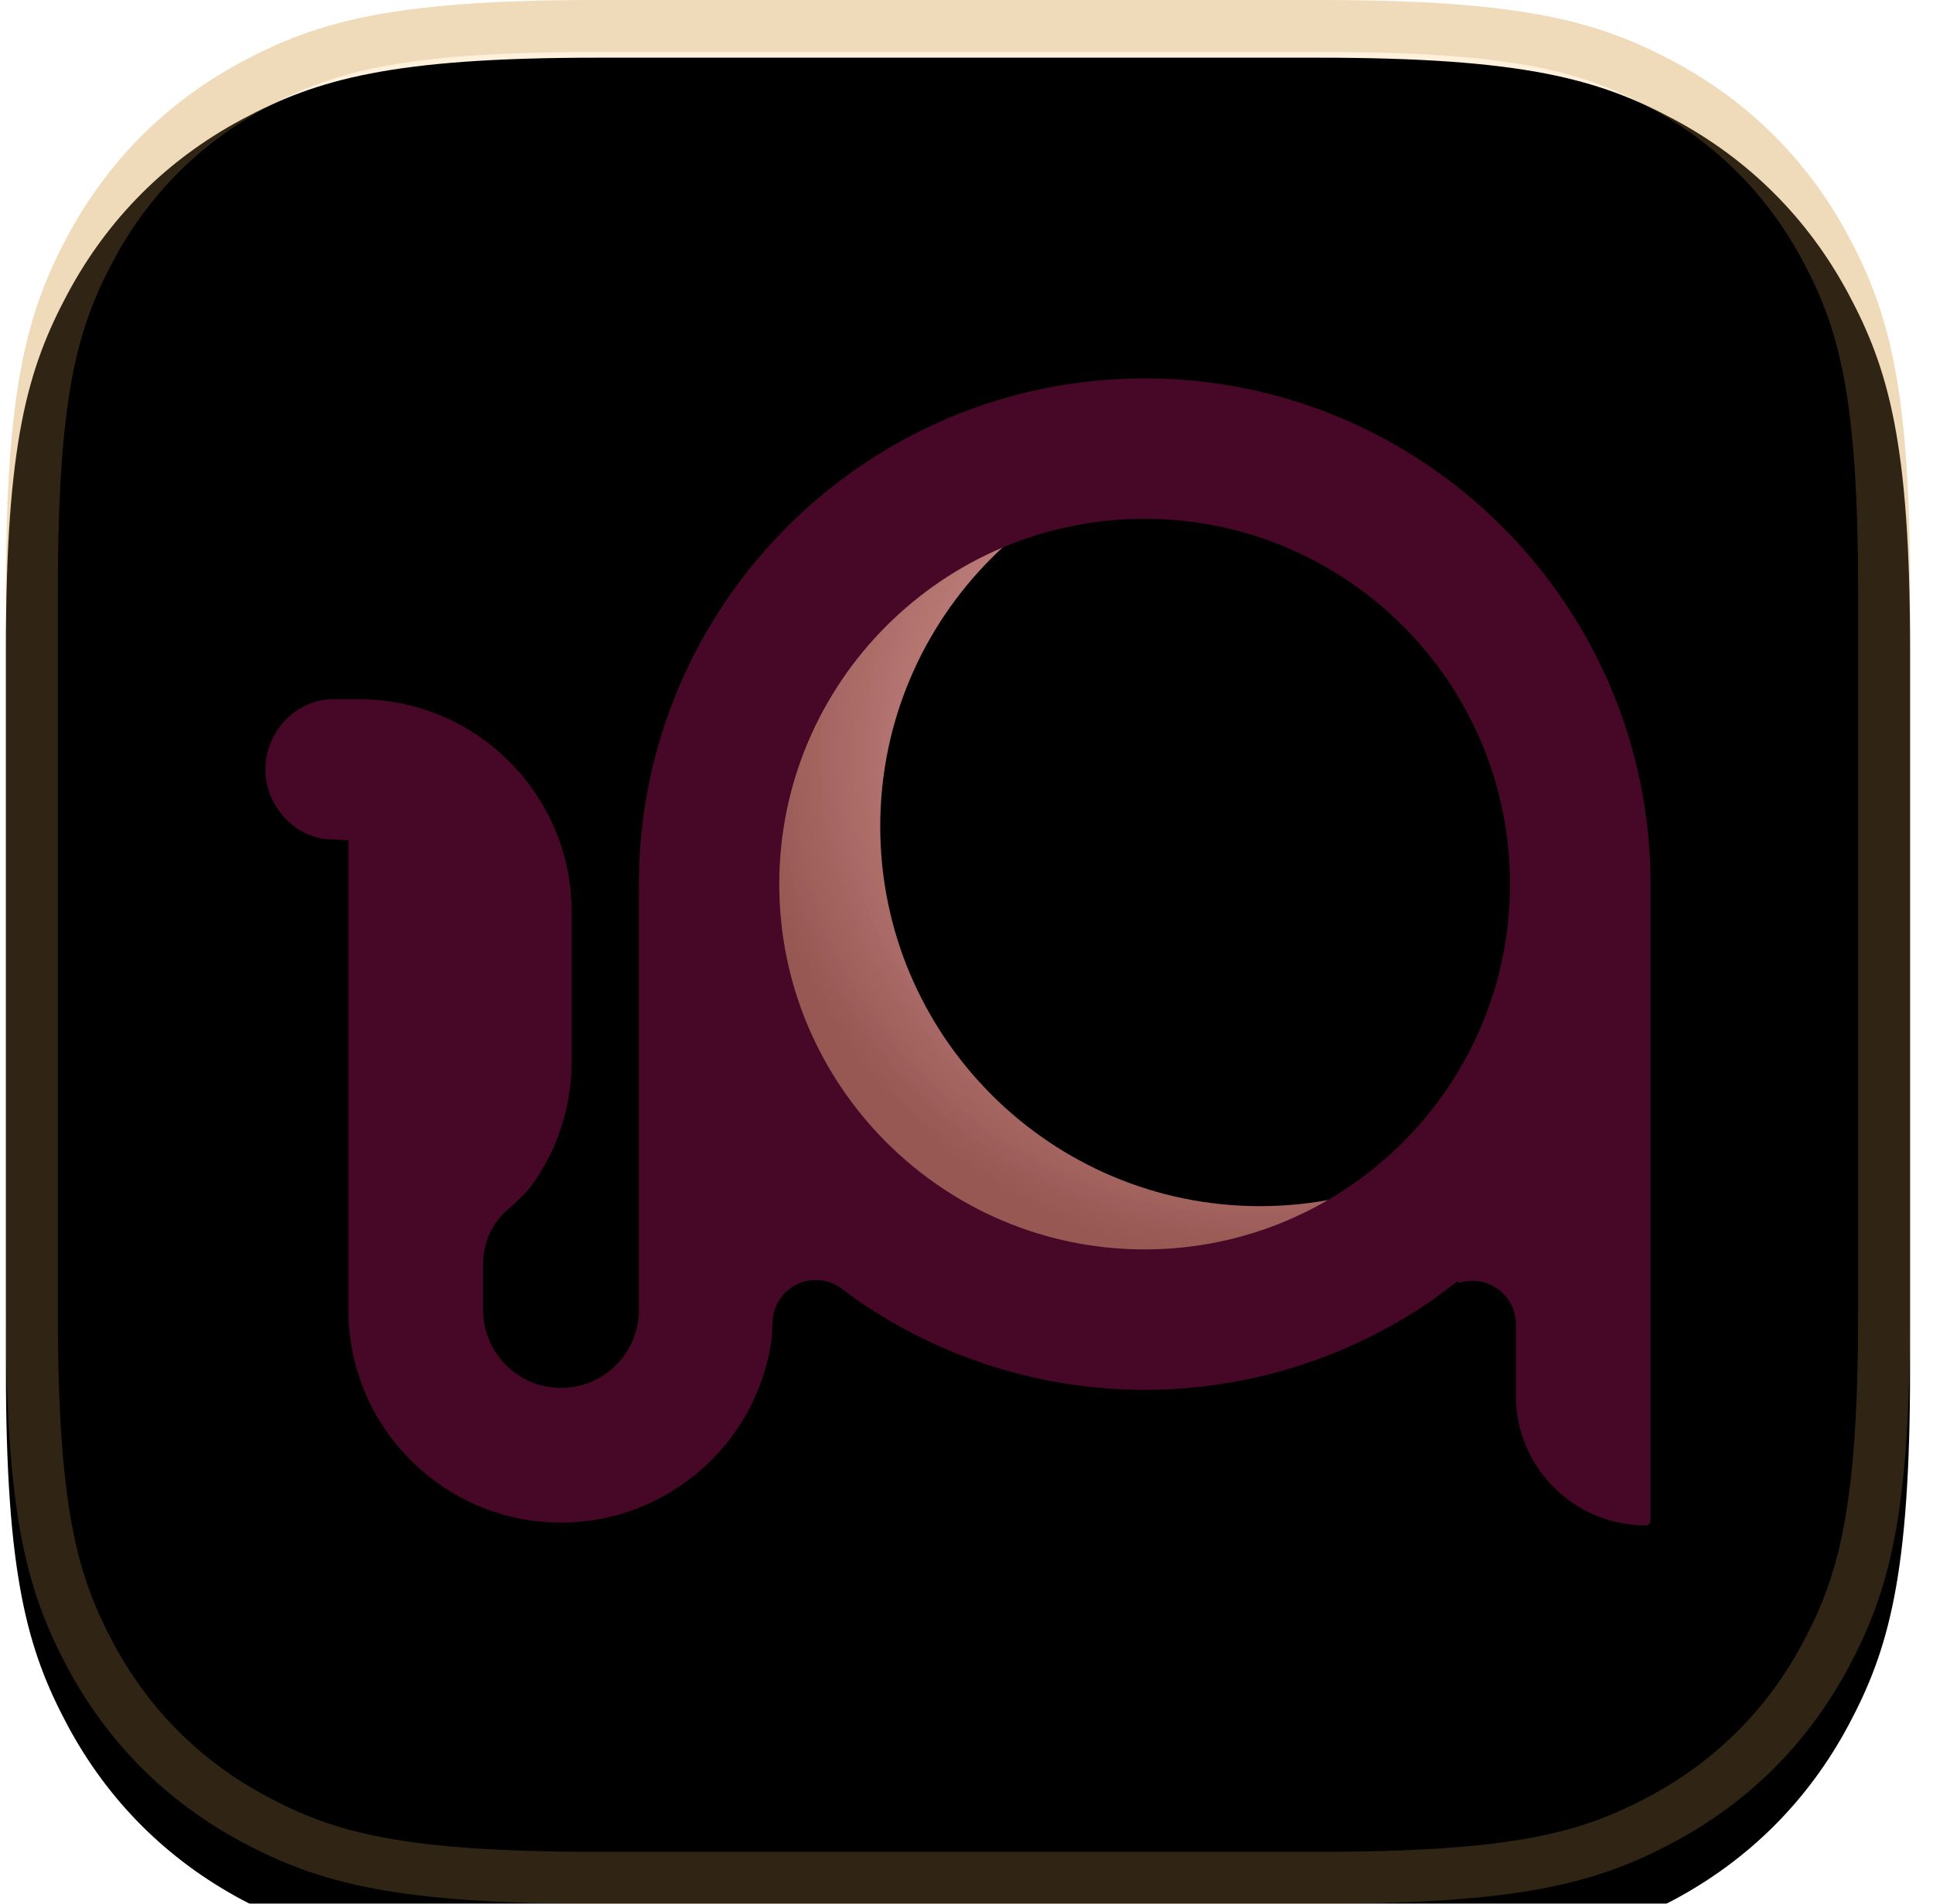 <svg xmlns="http://www.w3.org/2000/svg" xmlns:xlink="http://www.w3.org/1999/xlink" width="67" height="66" viewBox="0 0 67 66"><defs><radialGradient id="d" cx="64.899%" cy="31.979%" r="66.883%" fx="64.899%" fy="31.979%"><stop offset="0%" stop-color="#FFF"/><stop offset="100%"/></radialGradient><radialGradient id="e" cx="65.397%" cy="33.231%" r="66.883%" fx="65.397%" fy="33.231%"><stop offset="0%" stop-color="#FFF"/><stop offset="100%"/></radialGradient><filter id="b" width="116.7%" height="116.7%" x="-8.3%" y="-8.3%" filterUnits="objectBoundingBox"><feMorphology in="SourceAlpha" radius="5" result="shadowSpreadInner1"/><feGaussianBlur in="shadowSpreadInner1" result="shadowBlurInner1" stdDeviation="2"/><feOffset dy="2" in="shadowBlurInner1" result="shadowOffsetInner1"/><feComposite in="shadowOffsetInner1" in2="SourceAlpha" k2="-1" k3="1" operator="arithmetic" result="shadowInnerInner1"/><feColorMatrix in="shadowInnerInner1" values="0 0 0 0 1 0 0 0 0 1 0 0 0 0 1 0 0 0 0.641 0"/></filter><filter id="f" width="145.6%" height="145.6%" x="-22.8%" y="-22.8%" filterUnits="objectBoundingBox"><feGaussianBlur in="SourceAlpha" result="shadowBlurInner1" stdDeviation="4"/><feOffset dx="4" dy="-2" in="shadowBlurInner1" result="shadowOffsetInner1"/><feComposite in="shadowOffsetInner1" in2="SourceAlpha" k2="-1" k3="1" operator="arithmetic" result="shadowInnerInner1"/><feColorMatrix in="shadowInnerInner1" values="0 0 0 0 0.925 0 0 0 0 0.098 0 0 0 0 0.054 0 0 0 1 0"/></filter><path id="a" d="M20.511,-5.52448164e-16 L45.489,8.28672246e-16 C52.621,-4.81482439e-16 55.207,0.743 57.815,2.137 C60.422,3.532 62.468,5.578 63.863,8.185 C65.257,10.793 66,13.379 66,20.511 L66,45.489 C66,52.621 65.257,55.207 63.863,57.815 C62.468,60.422 60.422,62.468 57.815,63.863 C55.207,65.257 52.621,66 45.489,66 L20.511,66 C13.379,66 10.793,65.257 8.185,63.863 C5.578,62.468 3.532,60.422 2.137,57.815 C0.743,55.207 1.60494146e-16,52.621 -2.76224082e-16,45.489 L5.52448164e-16,20.511 C-3.20988293e-16,13.379 0.743,10.793 2.137,8.185 C3.532,5.578 5.578,3.532 8.185,2.137 C10.793,0.743 13.379,3.20988293e-16 20.511,-5.52448164e-16 Z"/><path id="c" d="M39.469,17.486 C32.21,17.486 26.305,23.391 26.305,30.65 C26.305,37.91 32.21,43.815 39.469,43.815 C46.729,43.815 52.634,37.91 52.634,30.65 C52.634,23.391 46.729,17.486 39.469,17.486 Z"/></defs><g fill="none" fill-rule="evenodd" transform="translate(.205)"><use xlink:href="#a" fill="#FFF1DC"/><use xlink:href="#a" fill="#000" filter="url(#b)"/><path stroke="#C39755" stroke-linejoin="square" stroke-opacity=".25" stroke-width="1.8" d="M45.489,0.9 C52.366,0.9 54.873,1.584 57.39,2.931 C59.839,4.24 61.76,6.161 63.069,8.61 C64.416,11.127 65.1,13.634 65.1,20.511 L65.1,45.489 C65.1,52.366 64.416,54.873 63.069,57.39 C61.76,59.839 59.839,61.76 57.39,63.069 C54.873,64.416 52.366,65.1 45.489,65.1 L20.511,65.1 C13.634,65.1 11.127,64.416 8.61,63.069 C6.161,61.76 4.24,59.839 2.931,57.39 C1.584,54.873 0.9,52.366 0.9,45.489 L0.9,20.511 C0.9,13.634 1.584,11.127 2.931,8.61 C4.24,6.161 6.161,4.24 8.61,2.931 C11.127,1.584 13.634,0.9 20.511,0.9 L45.489,0.9 Z"/><g fill-rule="nonzero"><use xlink:href="#c" fill="#FF938D"/><use xlink:href="#c" fill="url(#d)" fill-opacity=".13" style="mix-blend-mode:luminosity"/><use xlink:href="#c" fill="url(#e)" fill-opacity=".32" style="mix-blend-mode:overlay"/><use xlink:href="#c" fill="#000" filter="url(#f)"/></g><path fill="#460826" fill-rule="nonzero" d="M39.473,13.118 C49.14,13.118 57.005,20.984 57.005,30.651 L57.005,52.705 C57.005,52.803 56.926,52.882 56.829,52.882 C54.353,52.882 52.337,50.867 52.337,48.39 L52.337,45.905 C52.337,45.629 52.261,45.359 52.118,45.124 L52.013,44.974 L51.917,44.865 C51.517,44.453 50.929,44.305 50.395,44.47 L50.384,44.473 L50.319,44.415 L50.187,44.514 L49.772,44.828 C49.678,44.899 49.59,44.964 49.506,45.024 L49.346,45.136 C46.436,47.12 42.994,48.183 39.473,48.183 C35.942,48.183 32.493,47.115 29.575,45.119 C29.408,45.005 29.213,44.861 28.992,44.69 C28.742,44.496 28.438,44.387 28.122,44.376 C27.293,44.348 26.599,44.998 26.571,45.826 L26.553,46.251 C26.549,46.31 26.546,46.361 26.542,46.399 L26.537,46.445 C26.032,50.067 22.908,52.786 19.24,52.786 C15.177,52.786 11.871,49.48 11.871,45.418 L11.871,29.13 L11.682,29.12 L11.137,29.093 C9.986,28.994 9.034,27.959 8.995,26.747 L8.995,26.669 C8.995,25.356 10.07,24.241 11.329,24.241 L12.24,24.241 C16.302,24.241 19.608,27.547 19.608,31.61 L19.608,36.788 C19.608,38.355 19.126,39.851 18.22,41.1 C18.069,41.309 17.79,41.591 17.393,41.934 C16.851,42.401 16.54,43.081 16.54,43.796 L16.54,45.418 C16.54,46.907 17.75,48.118 19.24,48.118 C20.729,48.118 21.94,46.907 21.94,45.418 L21.94,30.651 C21.94,20.984 29.806,13.118 39.473,13.118 Z M39.469,17.986 C32.486,17.986 26.805,23.667 26.805,30.65 C26.805,37.634 32.486,43.315 39.469,43.315 C46.453,43.315 52.134,37.634 52.134,30.65 C52.134,23.667 46.453,17.986 39.469,17.986 Z"/></g></svg>